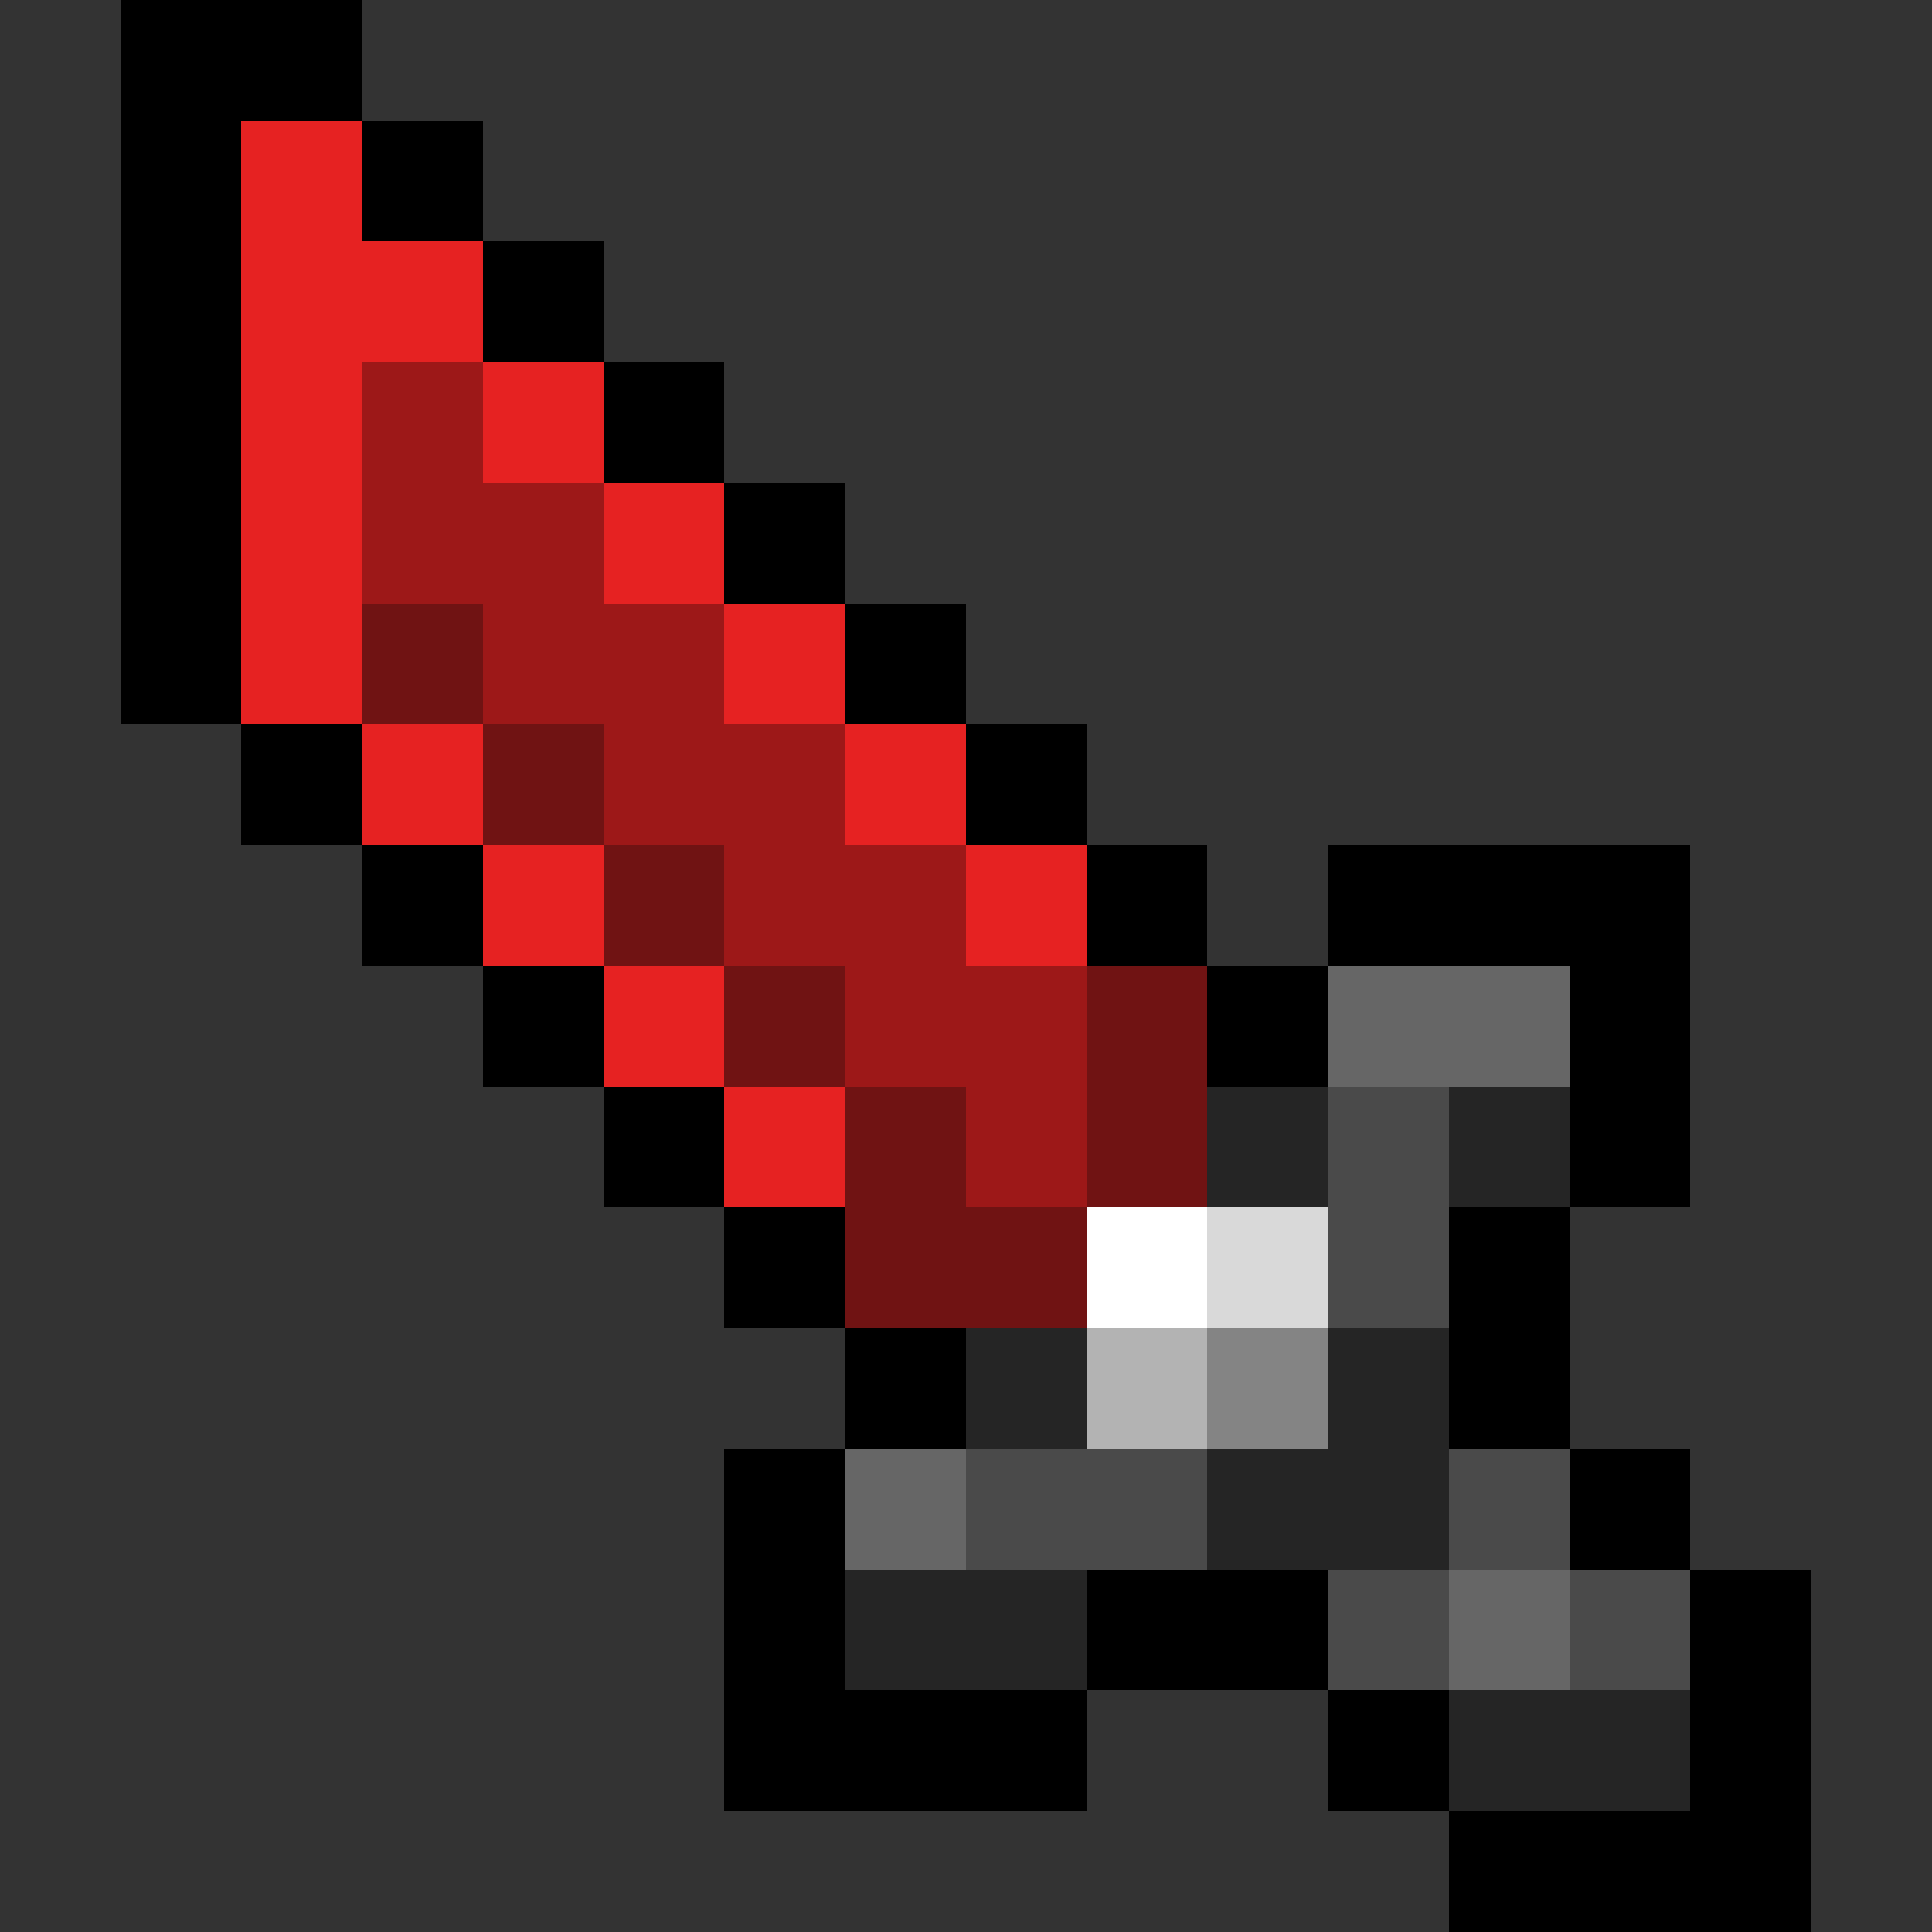 <svg xmlns="http://www.w3.org/2000/svg" viewBox="0 -0.5 16 16" shape-rendering="crispEdges">
<rect x="0" y="-0.5" width="16" height="16" fill="#333333" stroke="none"/>
<path stroke="#000000" d="M1 0h2M1 1h1M3 1h1M1 2h1M4 2h1M1 3h1M5 3h1M1 4h1M6 4h1M1 5h1M7 5h1M2 6h1M8 6h1M3 7h1M9 7h1M11 7h3M4 8h1M10 8h1M13 8h1M5 9h1M13 9h1M6 10h1M12 10h1M7 11h1M12 11h1M6 12h1M13 12h1M6 13h1M9 13h2M14 13h1M6 14h3M11 14h1M14 14h1M12 15h3" />
<path stroke="#e62222" d="M2 1h1M2 2h2M2 3h1M4 3h1M2 4h1M5 4h1M2 5h1M6 5h1M3 6h1M7 6h1M4 7h1M8 7h1M5 8h1M6 9h1" />
<path stroke="#9d1818" d="M3 3h1M3 4h2M4 5h2M5 6h2M6 7h2M7 8h2M8 9h1" />
<path stroke="#701313" d="M3 5h1M4 6h1M5 7h1M6 8h1M9 8h1M7 9h1M9 9h1M7 10h2" />
<path stroke="#666666" d="M11 8h2M7 12h1M12 13h1" />
<path stroke="#252525" d="M10 9h1M12 9h1M8 11h1M11 11h1M10 12h2M7 13h2M12 14h2" />
<path stroke="#4a4a4a" d="M11 9h1M11 10h1M8 12h2M12 12h1M11 13h1M13 13h1" />
<path stroke="#ffffff" d="M9 10h1" />
<path stroke="#d9d9d9" d="M10 10h1" />
<path stroke="#b3b3b3" d="M9 11h1" />
<path stroke="#848484" d="M10 11h1" />
</svg>